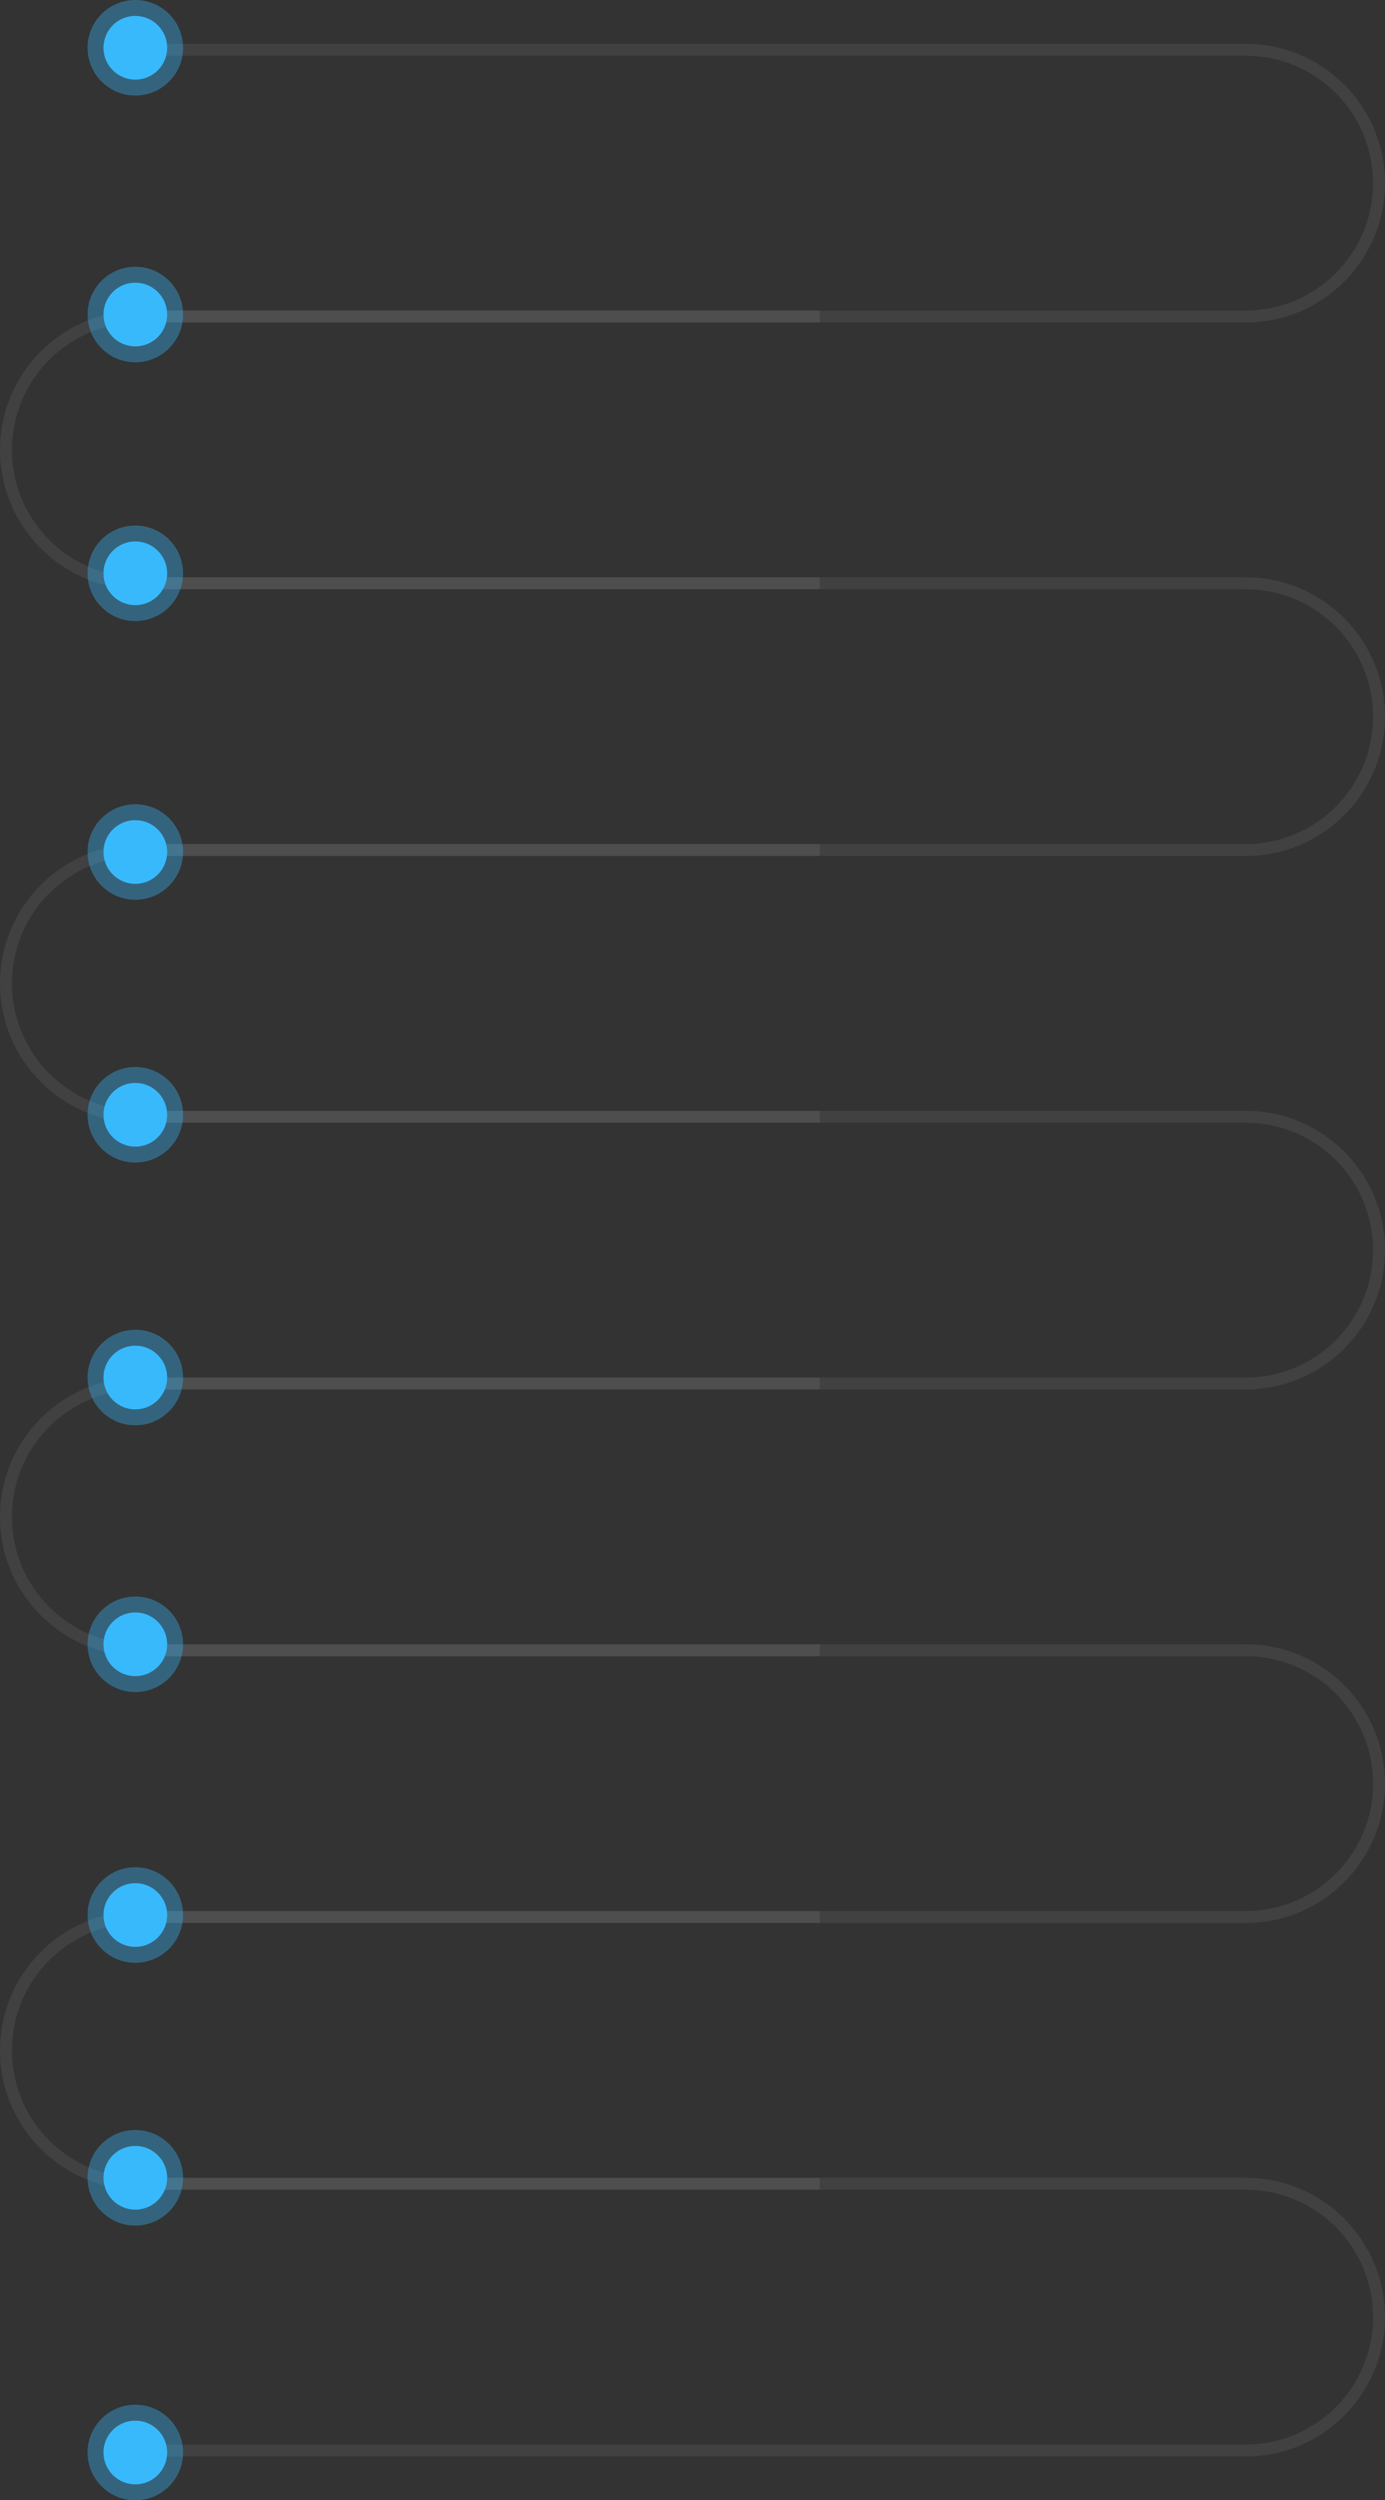 <svg width="348" height="628" viewBox="0 0 348 628" fill="none" xmlns="http://www.w3.org/2000/svg">
<rect x="0" y="0" width="348" height="628" fill="#333333" stroke="none"/>
<path fill-rule="evenodd" clip-rule="evenodd" d="M33 215H313C332.33 215 348 199.33 348 180C348 160.67 332.33 145 313 145H33V148H313C330.673 148 345 162.327 345 180C345 197.673 330.673 212 313 212H33V215Z" fill="white" fill-opacity="0.07"/>
<path fill-rule="evenodd" clip-rule="evenodd" d="M206 281.986C205.665 281.995 205.328 282 204.99 282H35C15.67 282 3.43323e-05 266.33 3.43323e-05 247C3.43323e-05 227.67 15.67 212 35 212H204.99C205.328 212 205.665 212.005 206 212.014V215.016C205.665 215.005 205.328 215 204.99 215H35C17.327 215 3 229.327 3 247C3 264.673 17.327 279 35 279H204.99C205.328 279 205.665 278.995 206 278.984V281.986Z" fill="white" fill-opacity="0.07"/>
<path fill-rule="evenodd" clip-rule="evenodd" d="M33 349H313C332.33 349 348 333.33 348 314C348 294.67 332.33 279 313 279H33V282H313C330.673 282 345 296.327 345 314C345 331.673 330.673 346 313 346H33V349Z" fill="white" fill-opacity="0.07"/>
<path fill-rule="evenodd" clip-rule="evenodd" d="M206 415.986C205.665 415.995 205.328 416 204.99 416H35C15.67 416 3.43323e-05 400.33 3.43323e-05 381C3.43323e-05 361.67 15.67 346 35 346H204.99C205.328 346 205.665 346.005 206 346.014V349.016C205.665 349.005 205.328 349 204.99 349H35C17.327 349 3 363.327 3 381C3 398.673 17.327 413 35 413H204.99C205.328 413 205.665 412.995 206 412.984V415.986Z" fill="white" fill-opacity="0.07"/>
<path fill-rule="evenodd" clip-rule="evenodd" d="M33 483H313C332.33 483 348 467.33 348 448C348 428.67 332.33 413 313 413H33V416H313C330.673 416 345 430.327 345 448C345 465.673 330.673 480 313 480H33V483Z" fill="white" fill-opacity="0.07"/>
<path fill-rule="evenodd" clip-rule="evenodd" d="M206 549.986C205.665 549.995 205.328 550 204.99 550H35C15.67 550 3.43323e-05 534.33 3.43323e-05 515C3.43323e-05 495.67 15.67 480 35 480H204.99C205.328 480 205.665 480.005 206 480.014V483.016C205.665 483.005 205.328 483 204.99 483H35C17.327 483 3 497.327 3 515C3 532.673 17.327 547 35 547H204.99C205.328 547 205.665 546.995 206 546.984V549.986Z" fill="white" fill-opacity="0.07"/>
<path fill-rule="evenodd" clip-rule="evenodd" d="M33 617H313C332.33 617 348 601.33 348 582C348 562.67 332.33 547 313 547H33V550H313C330.673 550 345 564.327 345 582C345 599.673 330.673 614 313 614H33V617Z" fill="white" fill-opacity="0.07"/>
<path fill-rule="evenodd" clip-rule="evenodd" d="M33 81H313C332.33 81 348 65.33 348 46C348 26.67 332.33 11 313 11H33V14H313C330.673 14 345 28.327 345 46C345 63.673 330.673 78 313 78H33V81Z" fill="white" fill-opacity="0.07"/>
<path fill-rule="evenodd" clip-rule="evenodd" d="M206 147.986C205.665 147.995 205.328 148 204.99 148H35C15.67 148 3.43323e-05 132.33 3.43323e-05 113C3.43323e-05 93.67 15.67 78 35 78H204.99C205.328 78 205.665 78.005 206 78.014V81.016C205.665 81.005 205.328 81 204.99 81H35C17.327 81 3 95.327 3 113C3 130.673 17.327 145 35 145H204.99C205.328 145 205.665 144.995 206 144.984V147.986Z" fill="white" fill-opacity="0.07"/>
<circle cx="34.001" cy="12" r="12" fill="#38B9FC" fill-opacity="0.37"/>
<circle cx="34.001" cy="79" r="12" fill="#38B9FC" fill-opacity="0.37"/>
<circle cx="34.001" cy="144" r="12" fill="#38B9FC" fill-opacity="0.37"/>
<circle cx="34.001" cy="214" r="12" fill="#38B9FC" fill-opacity="0.37"/>
<circle cx="34.001" cy="280" r="12" fill="#38B9FC" fill-opacity="0.37"/>
<circle cx="34.001" cy="346" r="12" fill="#38B9FC" fill-opacity="0.37"/>
<circle cx="34.001" cy="413" r="12" fill="#38B9FC" fill-opacity="0.37"/>
<circle cx="34.001" cy="481" r="12" fill="#38B9FC" fill-opacity="0.37"/>
<circle cx="34.001" cy="547" r="12" fill="#38B9FC" fill-opacity="0.37"/>
<circle cx="34.001" cy="616" r="12" fill="#38B9FC" fill-opacity="0.37"/>
<circle cx="34.001" cy="12" r="8" fill="#38B9FC"/>
<circle cx="34.001" cy="79" r="8" fill="#38B9FC"/>
<circle cx="34.001" cy="144" r="8" fill="#38B9FC"/>
<circle cx="34.001" cy="214" r="8" fill="#38B9FC"/>
<circle cx="34.001" cy="280" r="8" fill="#38B9FC"/>
<circle cx="34.001" cy="346" r="8" fill="#38B9FC"/>
<circle cx="34.001" cy="413" r="8" fill="#38B9FC"/>
<circle cx="34.001" cy="481" r="8" fill="#38B9FC"/>
<circle cx="34.001" cy="547" r="8" fill="#38B9FC"/>
<circle cx="34.001" cy="616" r="8" fill="#38B9FC"/>
</svg>
